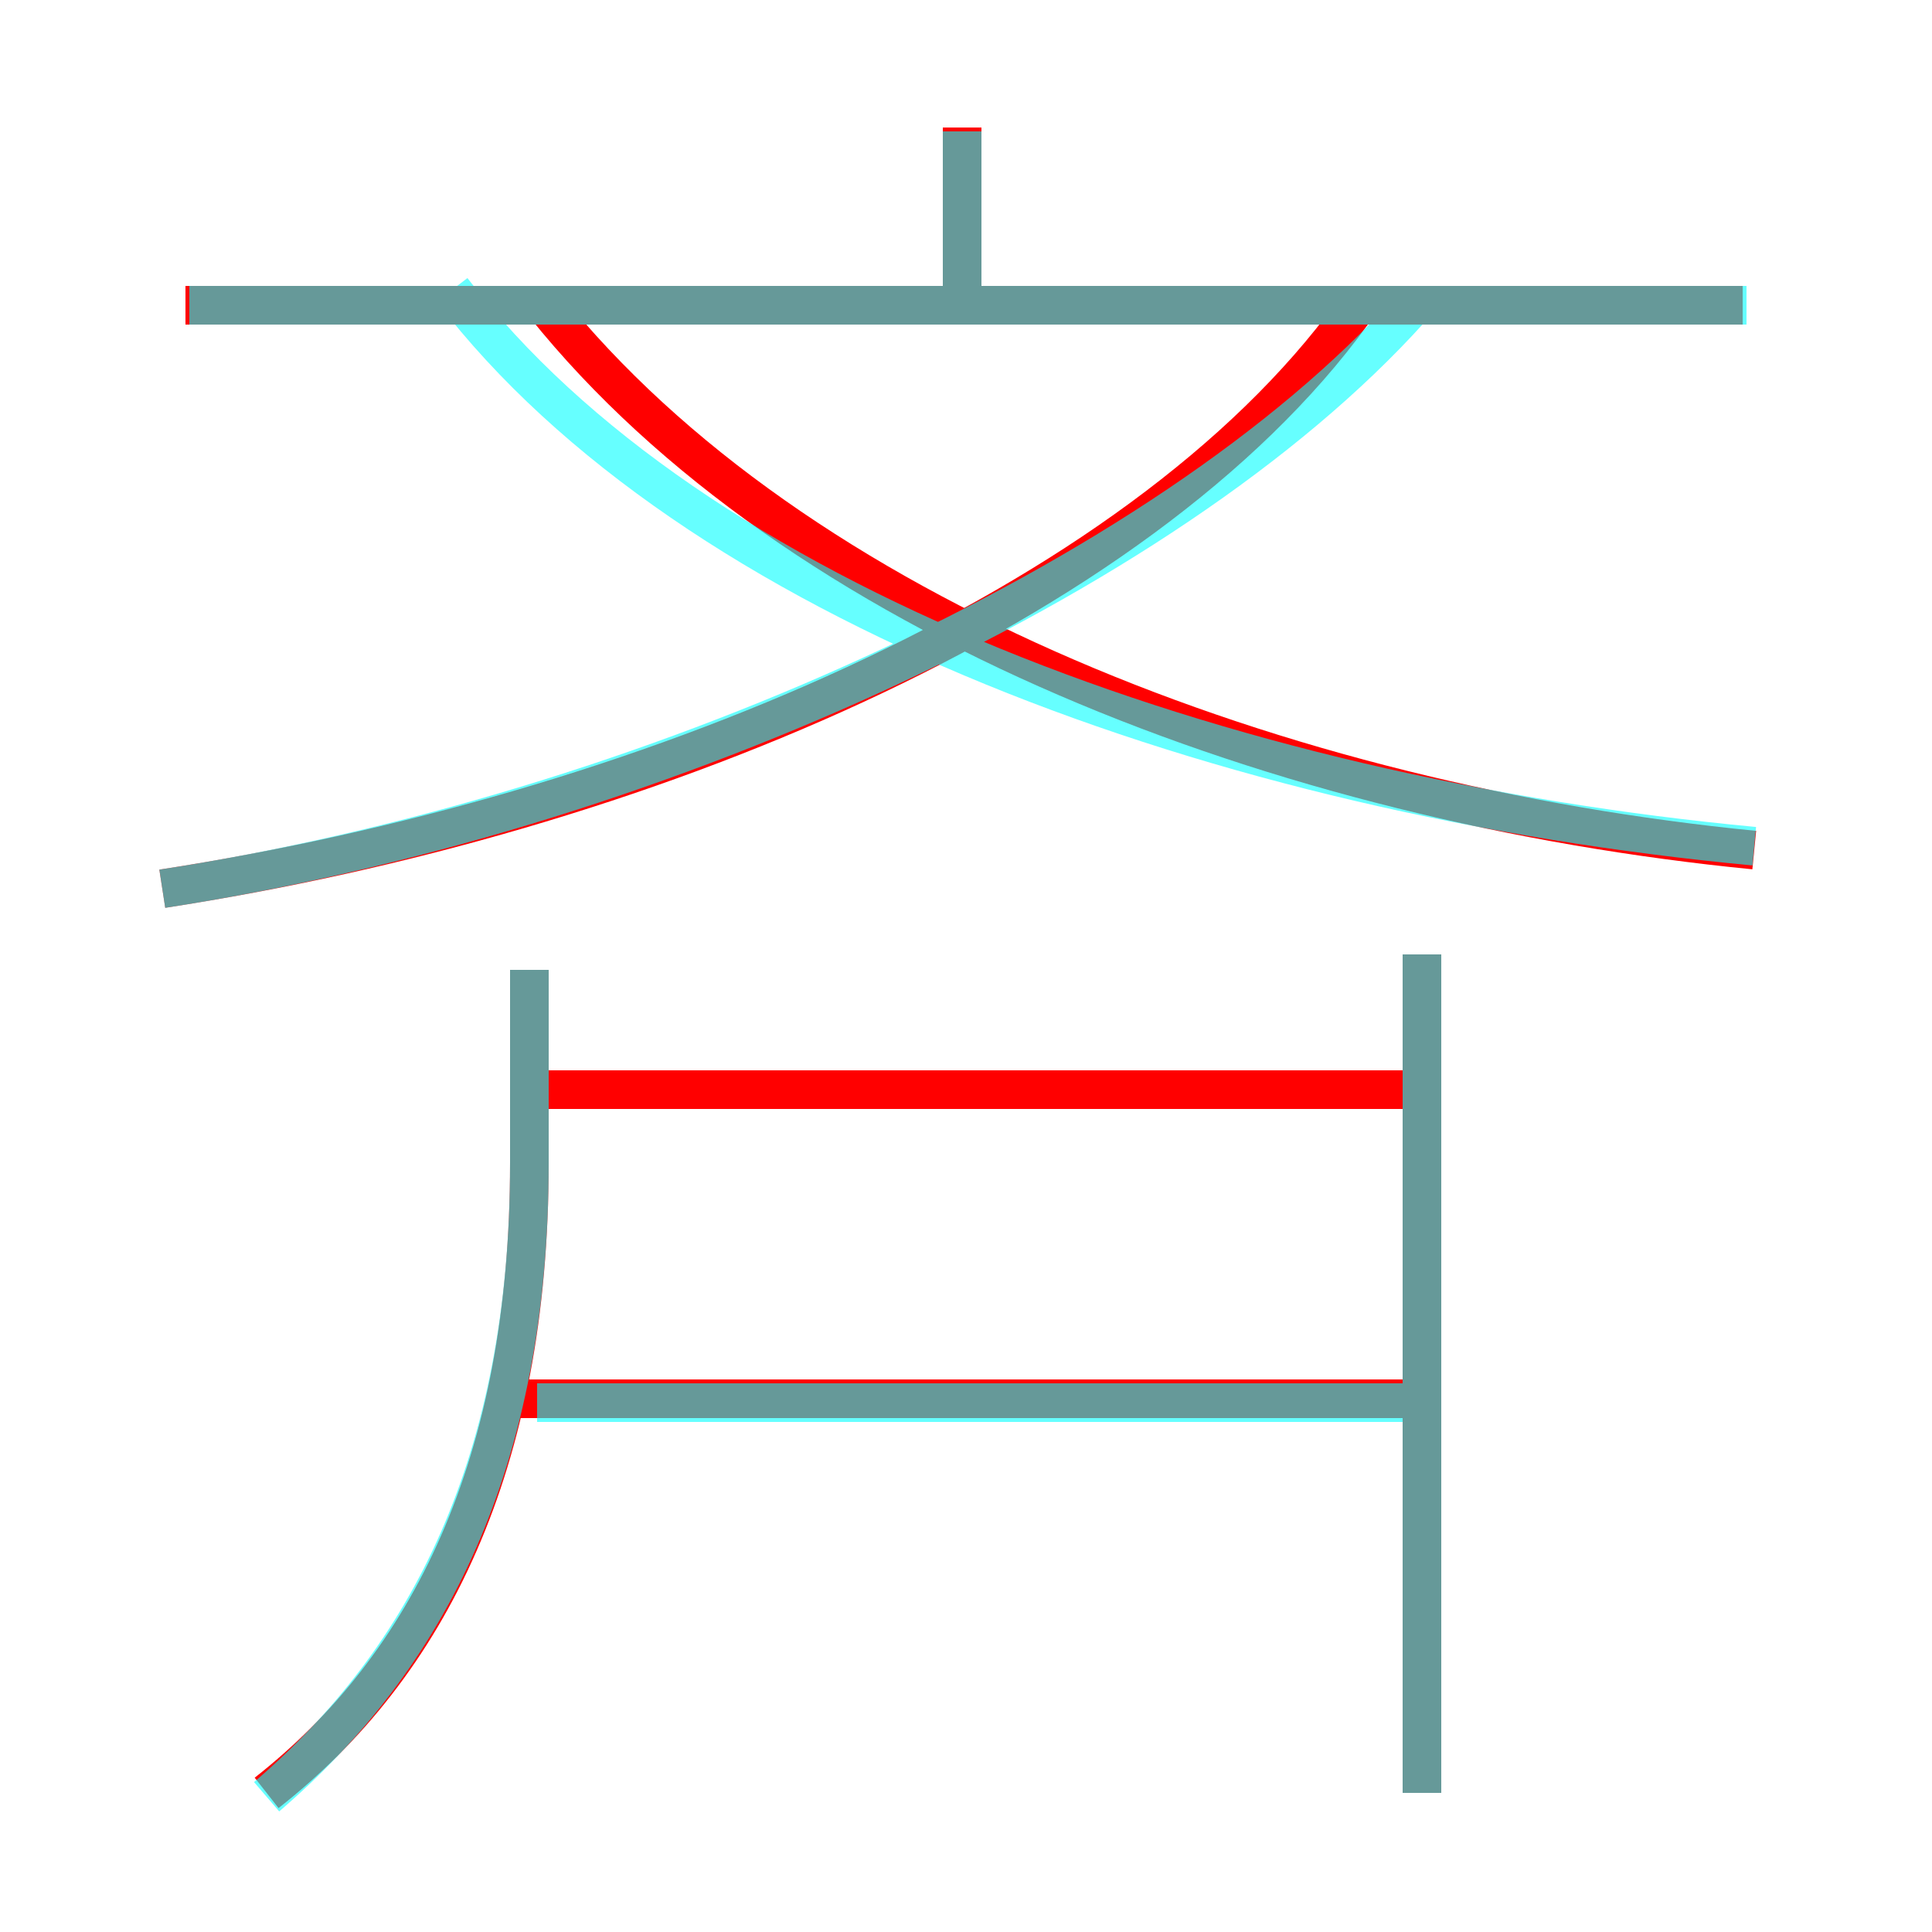 <?xml version='1.0' encoding='utf8'?>
<svg viewBox="0.0 -6.0 50.0 50.0" version="1.1" xmlns="http://www.w3.org/2000/svg">
<rect x="0.0" y="-6.0" width="50.0" height="50.0" fill="#333333" stroke="none"/>
<rect x="-1000" y="-1000" width="2000" height="2000" stroke="white" fill="white"/>
<g style="fill:none;stroke:rgba(255, 0, 0, 1);  stroke-width:1"><path d="M 4.2 -21.0 C 16.5 -22.9 29.4 -28.2 35.0 -35.9 M 6.9 2.4 C 11.1 -0.9 13.7 -6.1 13.7 -13.9 L 13.7 -18.9 M 36.8 -7.8 L 13.2 -7.8 M 36.9 -15.8 L 13.6 -15.8 M 36.8 2.4 L 36.8 -19.3 M 45.4 -22.0 C 33.2 -23.2 20.6 -28.0 14.1 -36.1 M 45.1 -36.1 L 4.8 -36.1 M 24.9 -35.7 L 24.9 -40.7" transform="translate(0.0 38.0)" />
</g>
<g style="fill:none;stroke:rgba(0, 255, 255, 0.6);  stroke-width:1">
<path d="M 4.2 -21.0 C 16.6 -22.9 30.1 -28.9 36.5 -36.0 M 6.9 2.5 C 11.1 -1.1 13.7 -6.2 13.7 -13.9 L 13.7 -18.9 M 36.5 -7.7 L 13.9 -7.7 M 36.8 2.4 L 36.8 -19.3 M 45.2 -36.1 L 4.9 -36.1 M 45.4 -22.1 C 31.6 -23.4 17.9 -28.4 11.7 -36.5 M 24.9 -36.2 L 24.9 -40.6" transform="translate(0.0 38.0)" />
</g>
</svg>